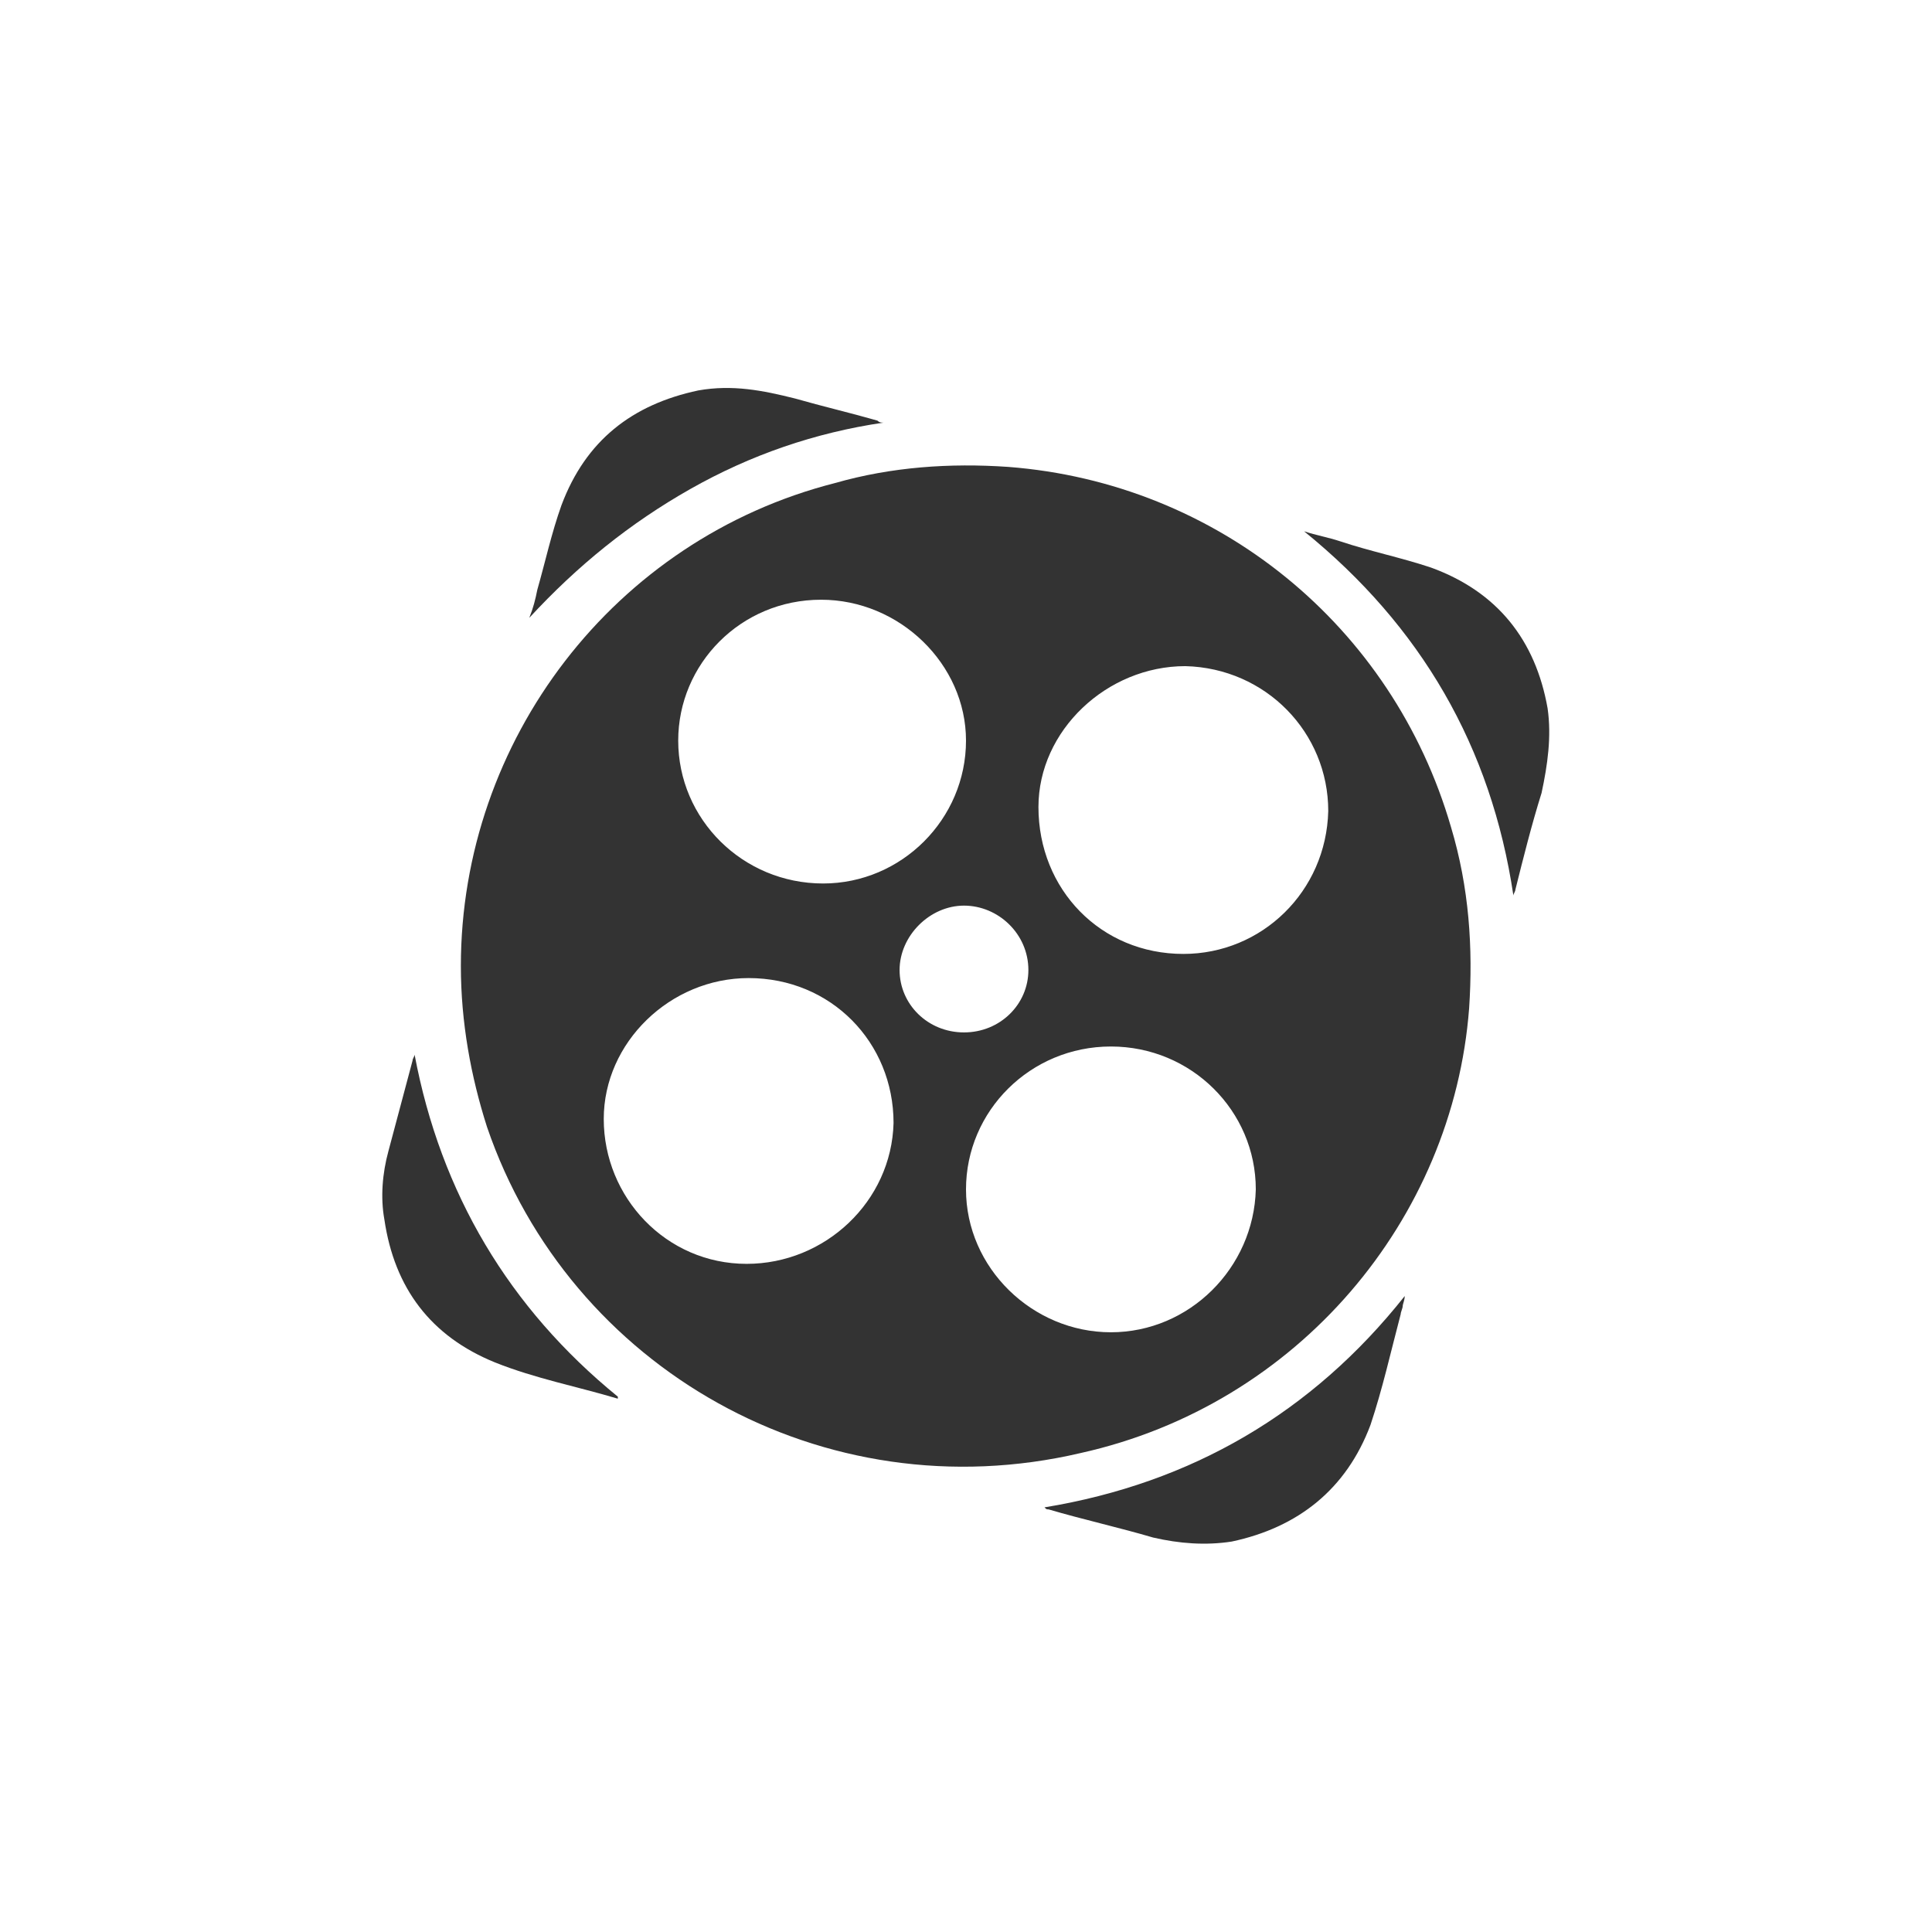 <?xml version="1.0" encoding="utf-8"?>
<!-- Generator: Adobe Illustrator 23.0.0, SVG Export Plug-In . SVG Version: 6.00 Build 0)  -->
<svg version="1.1" id="Layer_1" xmlns="http://www.w3.org/2000/svg" xmlns:xlink="http://www.w3.org/1999/xlink" x="0px" y="0px"
	 viewBox="0 0 96 96" style="enable-background:new 0 0 96 96;" xml:space="preserve">
<style type="text/css">
	.st0{fill:#333333;}
</style>
<g>
	<path class="st0" d="M50.1,23.2c-2.9-0.2-5.8,0-8.6,0.8c-11,2.8-18.6,12.8-18.6,24c0,2.8,0.5,5.5,1.3,8
		C28.3,68,40.9,75.2,53.7,72.2C64.5,69.8,72.2,60.6,73,50.1c0.2-3,0-6-0.9-9C69.2,31.1,60.5,24,50.1,23.2z M40.8,29.8
		c3.9,0,7.2,3.2,7.2,7c0,3.9-3.2,7.1-7.1,7.1c-4,0-7.2-3.2-7.2-7.1C33.7,33,36.8,29.8,40.8,29.8z M37.1,62.8c-4,0-7.1-3.3-7.1-7.2
		c0-3.8,3.3-7,7.2-7c4.1,0,7.2,3.2,7.2,7.2C44.3,59.7,41,62.8,37.1,62.8z M44.7,48.2c0-1.7,1.5-3.2,3.2-3.2c1.7,0,3.2,1.4,3.2,3.2
		c0,1.7-1.4,3.1-3.2,3.1C46.1,51.3,44.7,49.9,44.7,48.2z M55.2,66.2c-3.9,0-7.2-3.2-7.2-7.1c0-3.9,3.2-7.1,7.2-7.1
		c4,0,7.2,3.2,7.2,7.1C62.3,63,59.1,66.2,55.2,66.2z M58.8,47.4c-4.1,0-7.2-3.2-7.2-7.3c0-3.8,3.4-7,7.3-7c4,0.1,7.1,3.3,7.1,7.2
		C65.9,44.3,62.7,47.4,58.8,47.4z"/>
	<path class="st0" d="M76.9,35.2c-0.6-3.4-2.5-5.8-5.8-7c-1.5-0.5-3-0.8-4.5-1.3c-0.6-0.2-1.2-0.3-1.8-0.5
		c5.8,4.7,9.3,10.7,10.4,18.1c0-0.1,0.1-0.2,0.1-0.3c0.4-1.6,0.8-3.2,1.3-4.8C76.9,38,77.1,36.6,76.9,35.2z"/>
	<path class="st0" d="M51.9,74.9C52,75,52,75,52.1,75c1.7,0.5,3.5,0.9,5.2,1.4c1.3,0.3,2.6,0.4,3.9,0.2c3.3-0.7,5.7-2.6,6.9-5.8
		c0.6-1.8,1-3.6,1.5-5.5c0-0.1,0.1-0.3,0.1-0.4c0-0.1,0.1-0.3,0.1-0.5C65.2,70.2,59.2,73.7,51.9,74.9z"/>
	<path class="st0" d="M34.3,24.3c3-1.7,6.2-2.8,9.6-3.3c-0.1,0-0.2,0-0.3-0.1c-1.4-0.4-2.7-0.7-4.1-1.1c-1.6-0.4-3.1-0.7-4.8-0.4
		c-3.3,0.7-5.6,2.5-6.8,5.7c-0.5,1.4-0.8,2.8-1.2,4.2c-0.1,0.5-0.2,0.9-0.4,1.4C28.7,28.1,31.3,26,34.3,24.3z"/>
	<path class="st0" d="M20.6,52.4c0,0.1-0.1,0.2-0.1,0.3c-0.4,1.5-0.8,3-1.2,4.5c-0.3,1.1-0.4,2.3-0.2,3.4c0.5,3.4,2.3,5.8,5.5,7.1
		c2,0.8,4.1,1.2,6.1,1.8c0,0,0-0.1,0-0.1C25.3,65,21.9,59.3,20.6,52.4z"/>
</g>
</svg>
